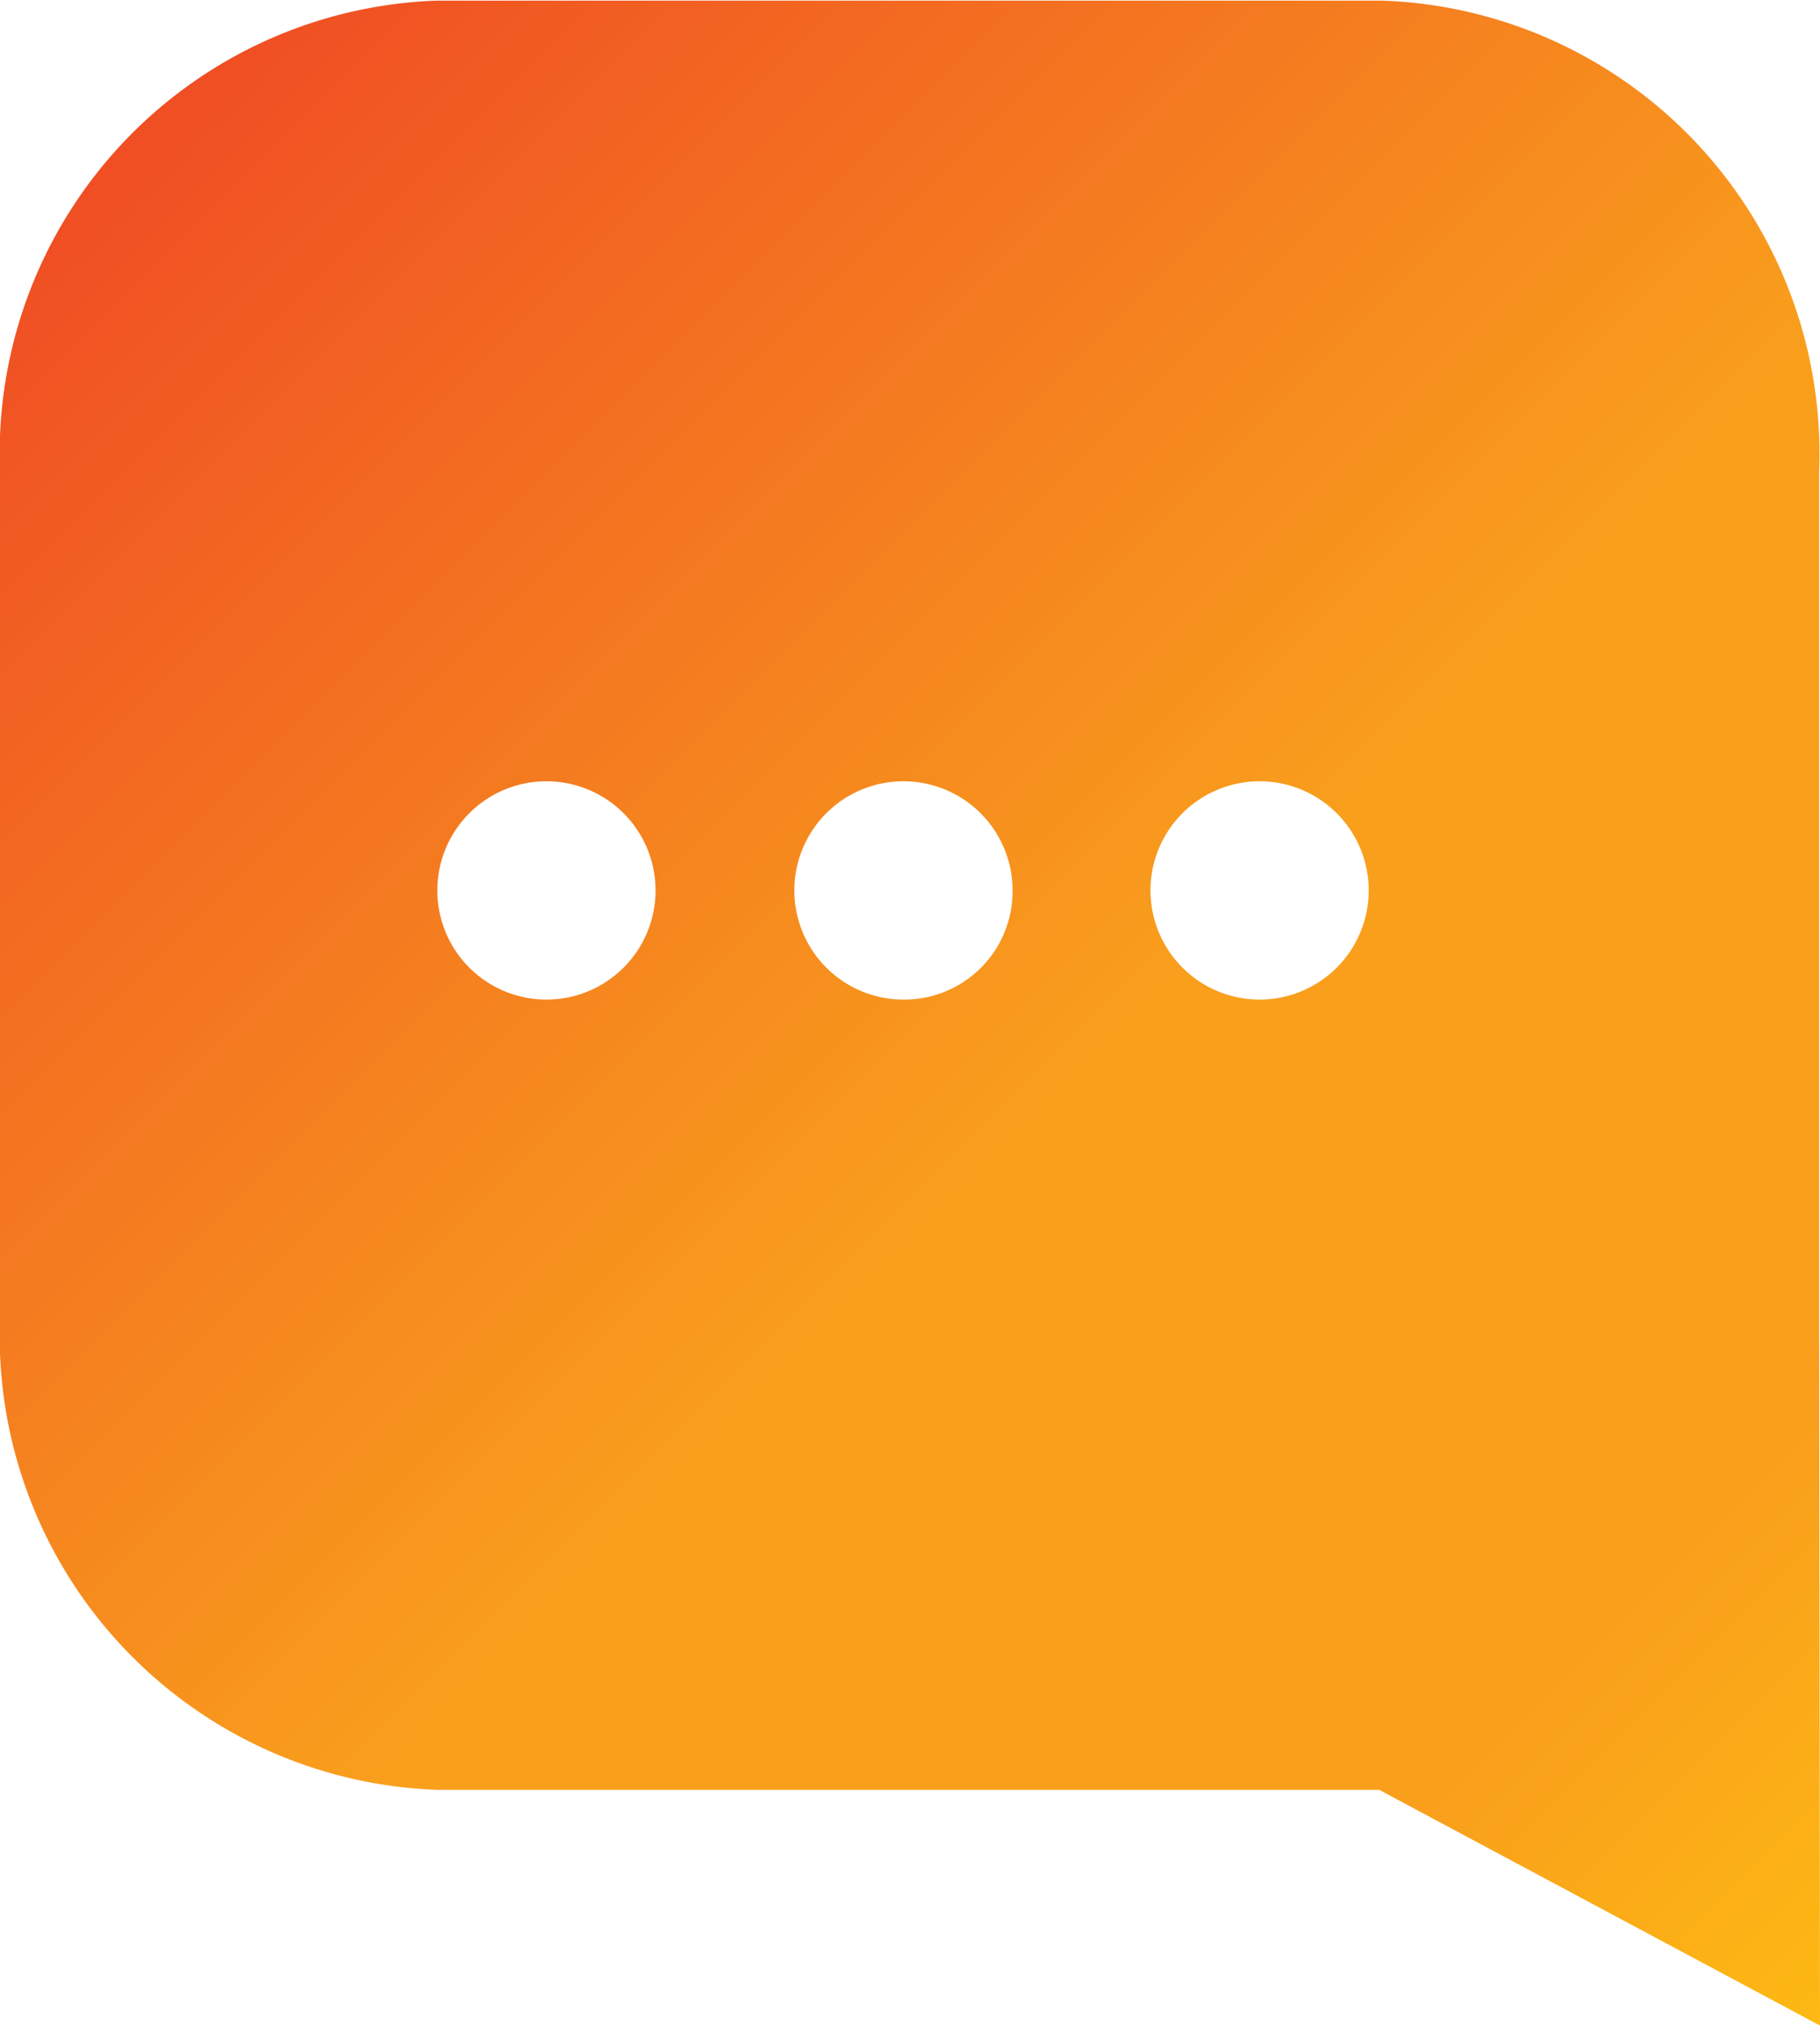 <svg xmlns="http://www.w3.org/2000/svg" xmlns:xlink="http://www.w3.org/1999/xlink" width="7.35mm" height="8.18mm" viewBox="0 0 20.85 23.19"><defs><style>.cls-1{fill:url(#linear-gradient);}</style><linearGradient id="linear-gradient" x1="22.11" y1="21.93" x2="1.6" y2="1.42" gradientUnits="userSpaceOnUse"><stop offset="0" stop-color="#fdb913"/><stop offset="0.17" stop-color="#f99f1c"/><stop offset="0.47" stop-color="#f99f1c"/><stop offset="0.72" stop-color="#f47920"/><stop offset="1" stop-color="#f04e23"/></linearGradient></defs><title>icon-dialog-orange</title><g id="Capa_2" data-name="Capa 2"><g id="Isolation_Mode" data-name="Isolation Mode"><path class="cls-1" d="M20.84,15.18V5.39a5.19,5.19,0,0,0-5-5.39H5A5.19,5.19,0,0,0,0,5.39V15.1a5.2,5.2,0,0,0,5,5.39H15.8l5.05,2.7ZM6.27,11.44a1.25,1.25,0,1,1,1.24-1.25A1.25,1.25,0,0,1,6.27,11.44Zm4.08,0a1.25,1.25,0,1,1,1.25-1.25A1.24,1.24,0,0,1,10.35,11.44Zm4.09,0a1.25,1.25,0,1,1,1.24-1.25A1.25,1.25,0,0,1,14.44,11.44Z"/></g></g></svg>